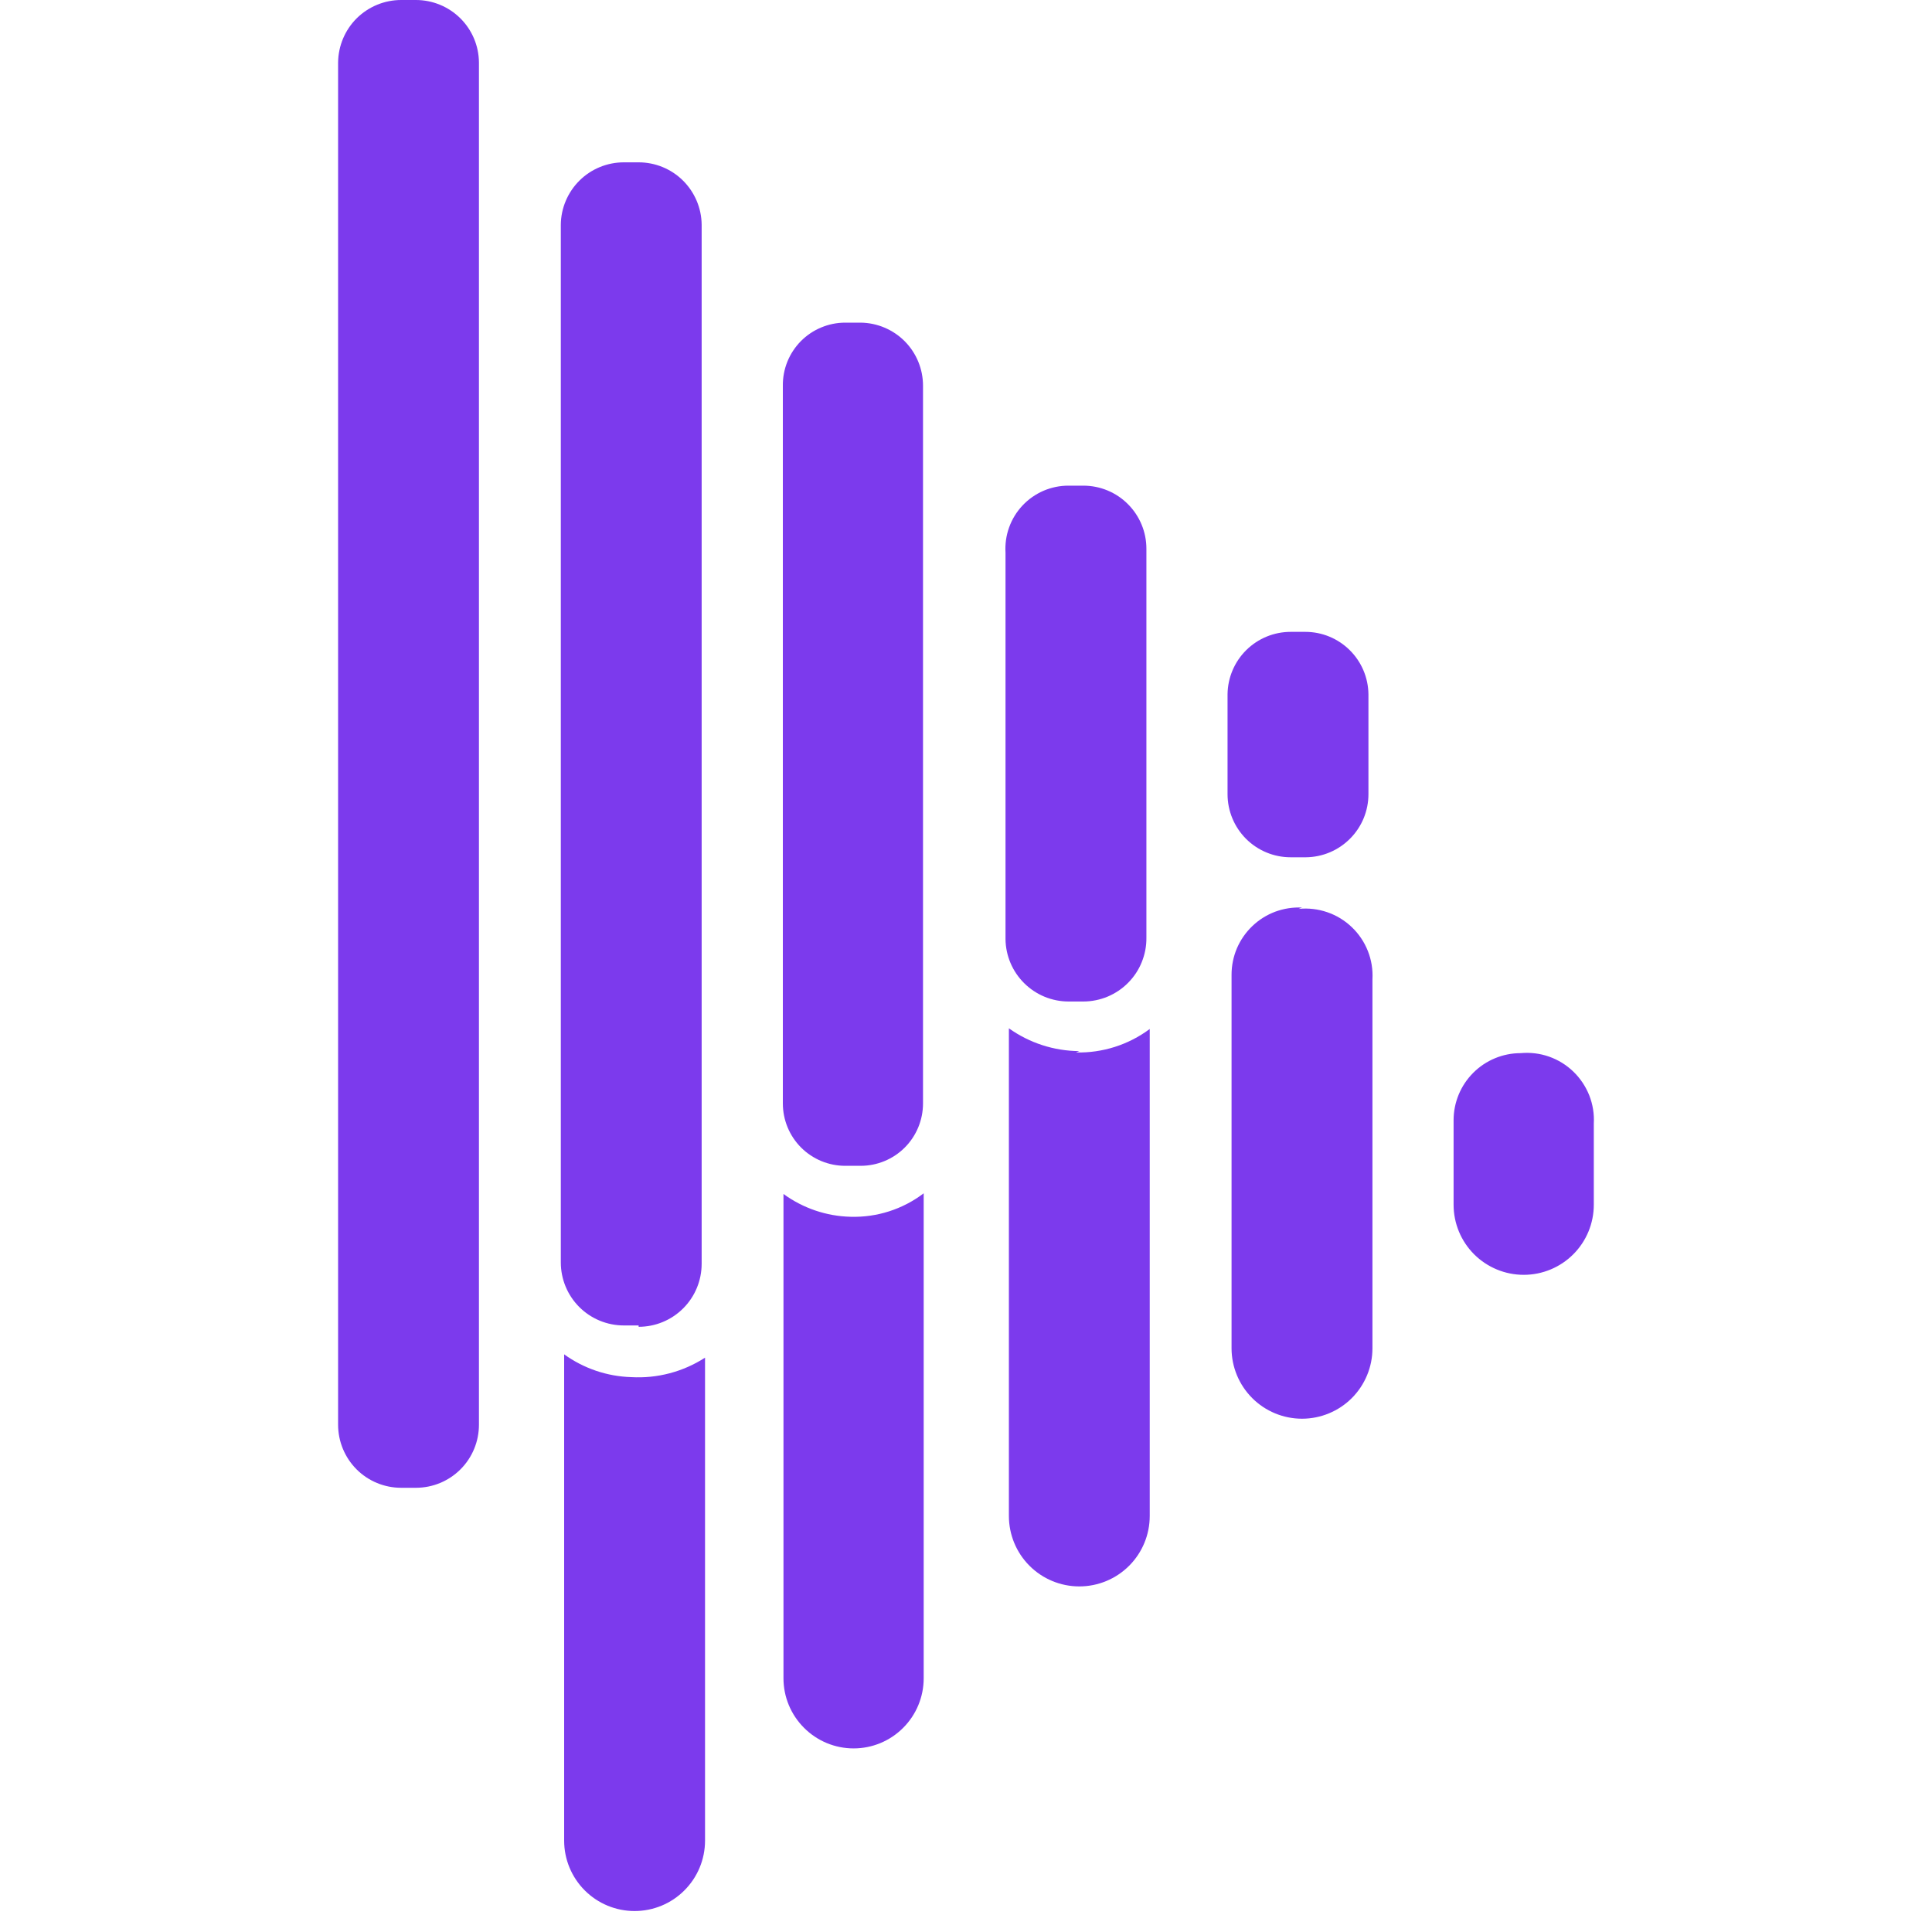 <svg width="40" height="40" viewBox="0 0 40 40" fill="none" xmlns="http://www.w3.org/2000/svg">
<path d="M19.124 24.706V34.747C19.124 35.132 18.971 35.501 18.699 35.773C18.427 36.046 18.058 36.199 17.673 36.199C17.288 36.199 16.919 36.046 16.647 35.773C16.374 35.501 16.221 35.132 16.221 34.747V24.72C16.626 25.015 17.11 25.18 17.61 25.192C18.155 25.208 18.69 25.037 19.124 24.706ZM31.484 21.804C31.116 21.804 30.763 21.95 30.502 22.211C30.242 22.471 30.095 22.824 30.095 23.193V24.942C30.095 25.328 30.248 25.697 30.52 25.969C30.793 26.241 31.162 26.394 31.547 26.394C31.932 26.394 32.301 26.241 32.573 25.969C32.845 25.697 32.998 25.328 32.998 24.942V23.262C33.009 23.063 32.977 22.864 32.904 22.678C32.83 22.493 32.718 22.325 32.575 22.187C32.431 22.048 32.259 21.942 32.071 21.876C31.883 21.81 31.683 21.786 31.484 21.804ZM13.069 28.512C12.569 28.497 12.085 28.332 11.68 28.04V38.108C11.68 38.495 11.834 38.866 12.107 39.139C12.381 39.413 12.752 39.566 13.138 39.566C13.525 39.566 13.896 39.413 14.169 39.139C14.443 38.866 14.597 38.495 14.597 38.108V28.109C14.143 28.402 13.608 28.543 13.069 28.512ZM26.957 18.79C26.769 18.781 26.581 18.81 26.404 18.875C26.227 18.941 26.066 19.042 25.93 19.172C25.793 19.302 25.685 19.458 25.61 19.631C25.536 19.804 25.498 19.991 25.498 20.179V27.915C25.498 28.301 25.652 28.672 25.926 28.946C26.199 29.219 26.57 29.373 26.957 29.373C27.343 29.373 27.715 29.219 27.988 28.946C28.261 28.672 28.415 28.301 28.415 27.915V20.276C28.426 20.076 28.394 19.875 28.32 19.689C28.246 19.502 28.133 19.334 27.987 19.195C27.842 19.056 27.669 18.951 27.479 18.886C27.289 18.821 27.087 18.797 26.887 18.818L26.957 18.79ZM22.346 21.762C21.823 21.759 21.314 21.594 20.888 21.29V31.386C20.888 31.773 21.041 32.144 21.315 32.418C21.588 32.691 21.959 32.845 22.346 32.845C22.733 32.845 23.104 32.691 23.377 32.418C23.651 32.144 23.804 31.773 23.804 31.386V21.304C23.364 21.632 22.826 21.803 22.277 21.79L22.346 21.762ZM9.916 29.498V1.292C9.913 0.948 9.774 0.619 9.529 0.377C9.285 0.136 8.955 -1.38867e-05 8.611 1.06643e-09H8.305C7.962 -1.38867e-05 7.632 0.136 7.387 0.377C7.143 0.619 7.004 0.948 7 1.292V29.498C7 29.844 7.138 30.176 7.382 30.421C7.627 30.666 7.959 30.803 8.305 30.803H8.611C8.957 30.803 9.289 30.666 9.534 30.421C9.779 30.176 9.916 29.844 9.916 29.498ZM13.222 27.442H12.916C12.57 27.442 12.238 27.305 11.993 27.06C11.748 26.815 11.611 26.483 11.611 26.137V4.652C11.614 4.309 11.754 3.98 11.998 3.738C12.242 3.496 12.572 3.361 12.916 3.361H13.222C13.566 3.361 13.896 3.496 14.14 3.738C14.384 3.98 14.524 4.309 14.527 4.652V26.165C14.527 26.511 14.39 26.843 14.145 27.088C13.9 27.333 13.568 27.47 13.222 27.47V27.442ZM17.819 24.137H17.499C17.157 24.137 16.828 24.001 16.586 23.759C16.344 23.517 16.208 23.188 16.208 22.845V7.985C16.206 7.815 16.238 7.645 16.302 7.487C16.366 7.329 16.461 7.185 16.581 7.063C16.701 6.942 16.844 6.845 17.002 6.78C17.159 6.714 17.328 6.68 17.499 6.68H17.819C18.162 6.684 18.491 6.823 18.733 7.067C18.975 7.312 19.11 7.642 19.11 7.985V22.845C19.11 23.188 18.974 23.517 18.732 23.759C18.49 24.001 18.161 24.137 17.819 24.137ZM22.415 20.735H22.124C21.78 20.735 21.45 20.599 21.206 20.357C20.961 20.115 20.822 19.787 20.818 19.443V11.444C20.807 11.265 20.832 11.086 20.893 10.918C20.953 10.75 21.048 10.596 21.17 10.466C21.292 10.336 21.44 10.232 21.604 10.161C21.768 10.091 21.945 10.054 22.124 10.055H22.429C22.776 10.055 23.108 10.192 23.352 10.437C23.597 10.682 23.735 11.014 23.735 11.36V19.415C23.737 19.588 23.704 19.759 23.639 19.919C23.575 20.079 23.479 20.224 23.357 20.347C23.236 20.47 23.091 20.567 22.932 20.634C22.773 20.7 22.602 20.735 22.429 20.735H22.415ZM27.026 17.749H26.721C26.374 17.749 26.042 17.611 25.797 17.366C25.553 17.121 25.415 16.789 25.415 16.443V14.374C25.419 14.03 25.558 13.702 25.802 13.46C26.047 13.218 26.377 13.082 26.721 13.082H27.026C27.37 13.082 27.7 13.218 27.944 13.46C28.189 13.702 28.328 14.03 28.332 14.374V16.443C28.332 16.787 28.196 17.117 27.954 17.361C27.712 17.606 27.384 17.745 27.04 17.749H27.026Z" fill="#7C3AED"/>
</svg>
